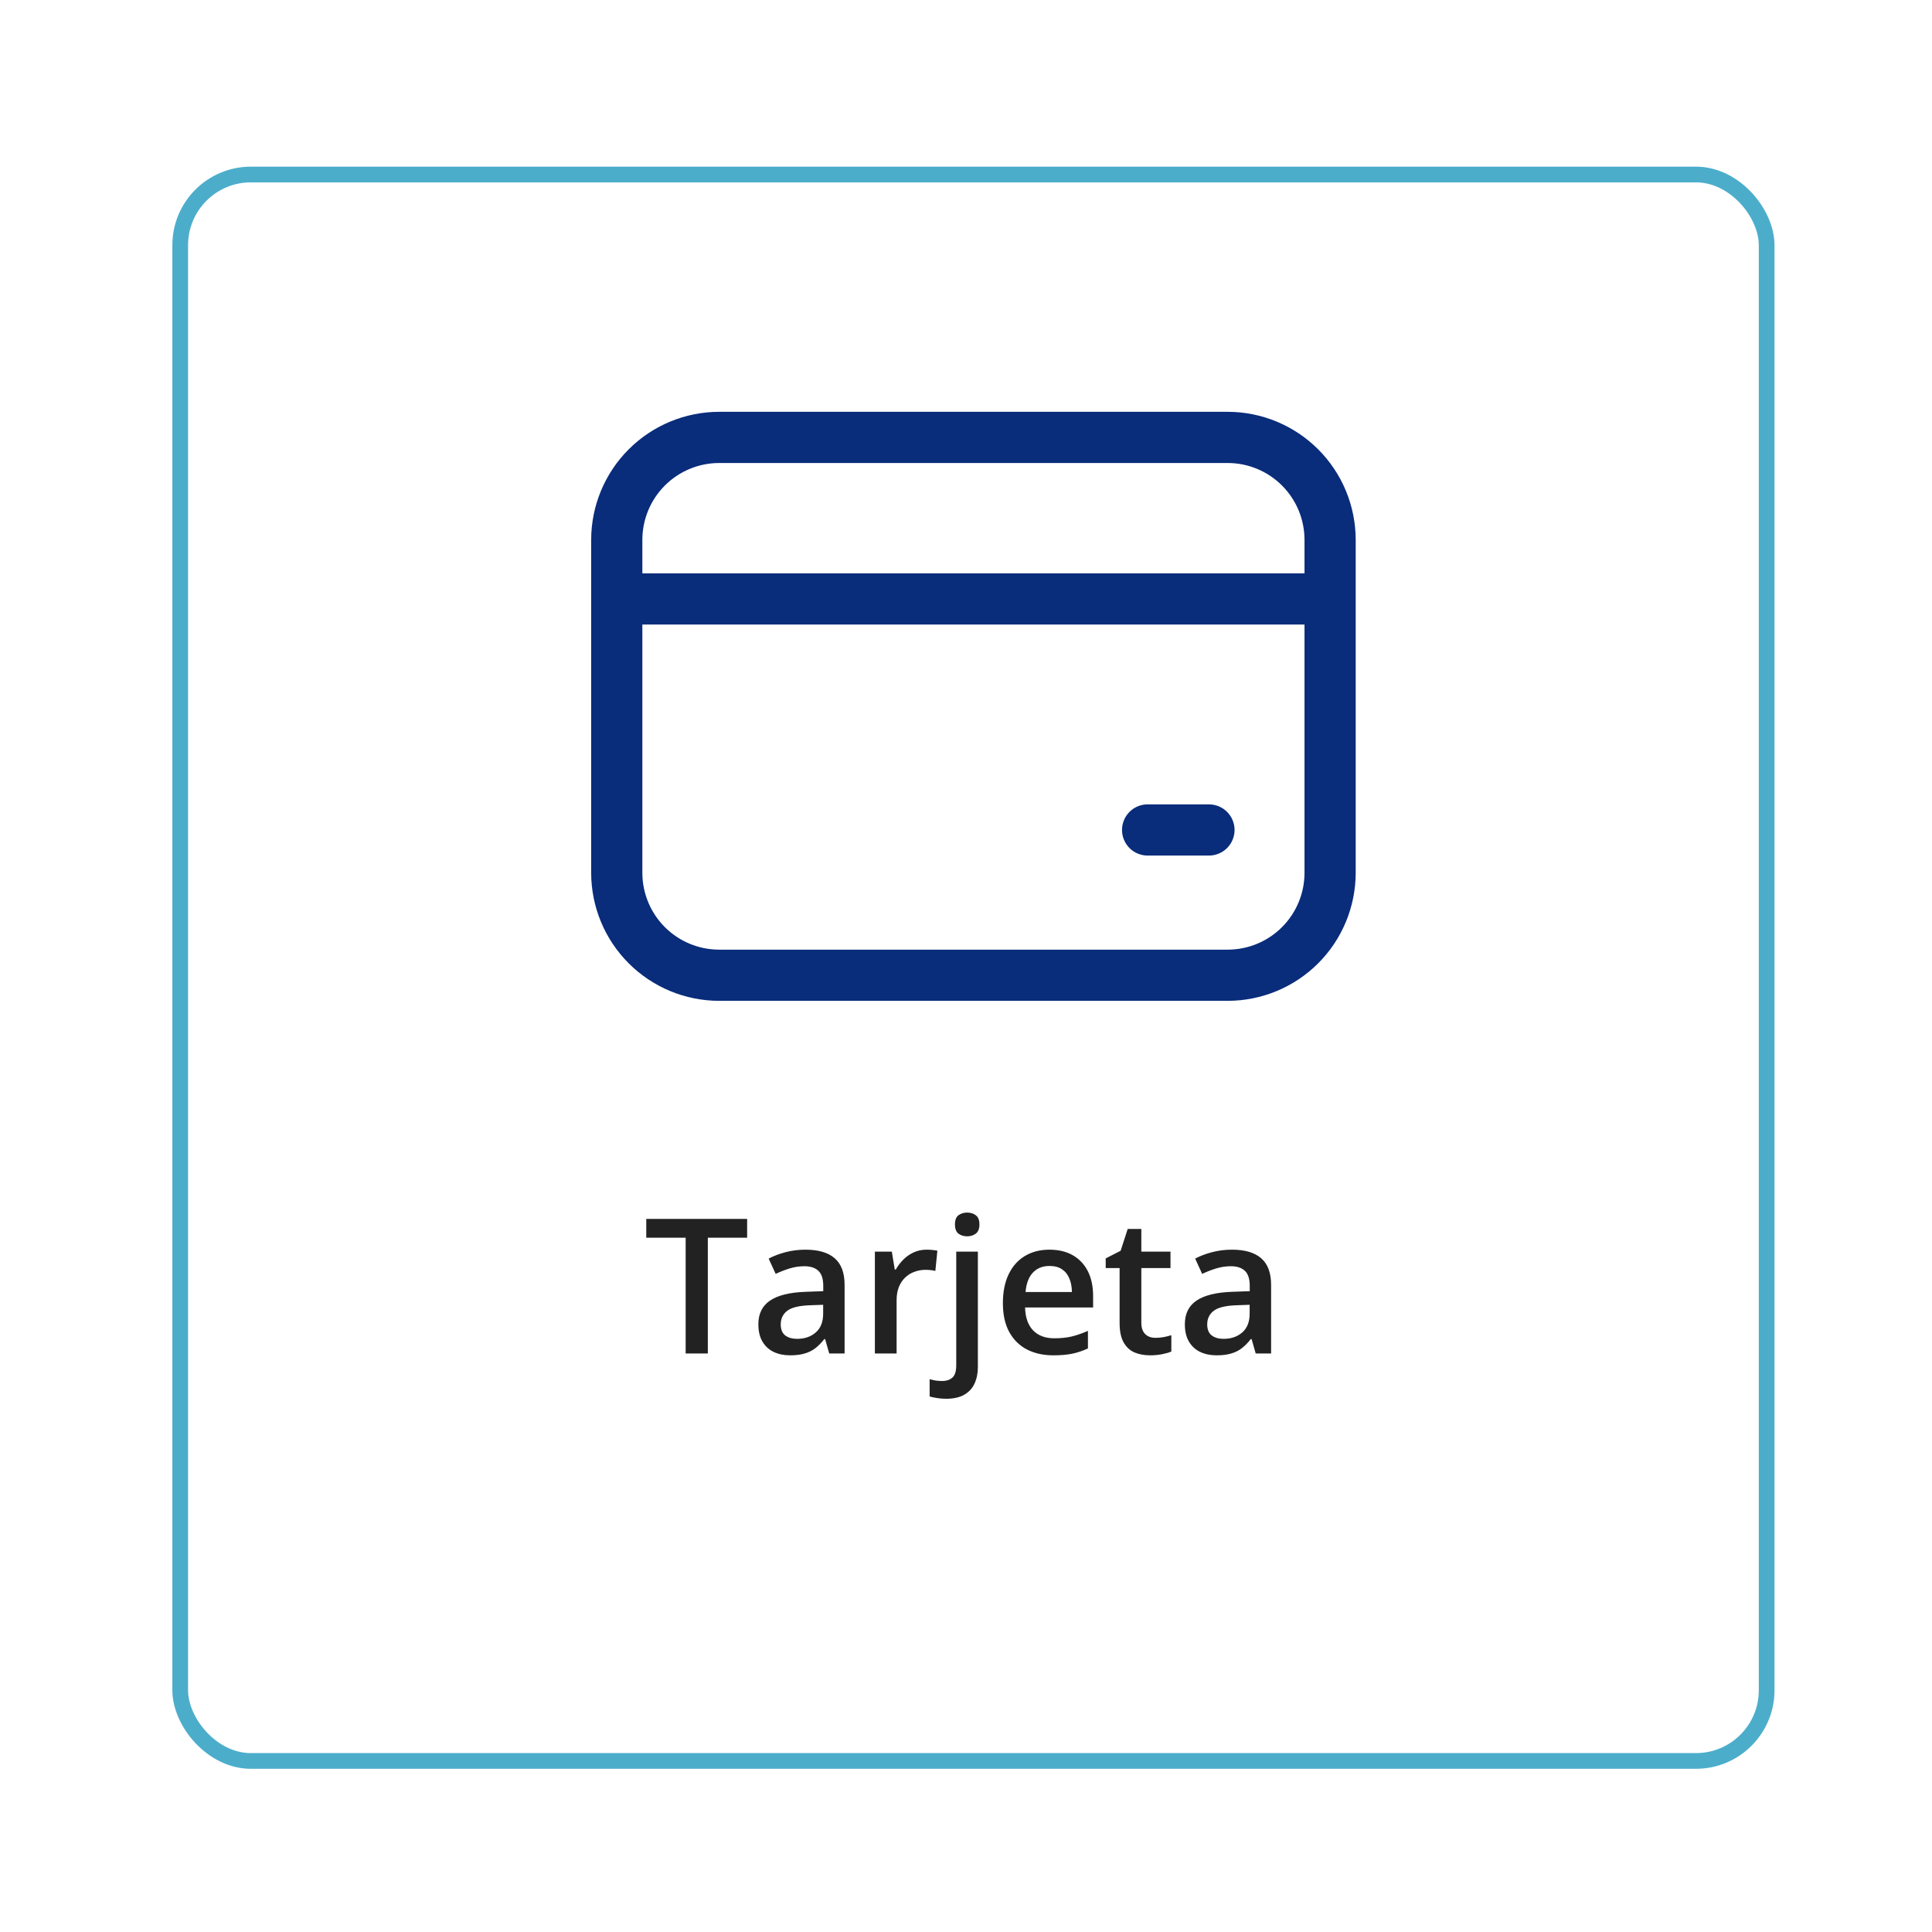 <svg width="123" height="123" viewBox="0 0 123 123" fill="none" xmlns="http://www.w3.org/2000/svg">
<g filter="url(#filter0_d_48_26)">
<rect x="11.973" y="9.61" width="100" height="100" rx="4" fill="white"/>
<rect x="11.473" y="9.11" width="101" height="101" rx="4.5" stroke="#4CADCB"/>
</g>
<path d="M45.064 86.169H43.652V78.798H41.144V77.603H47.566V78.798H45.064V86.169ZM51.281 79.56C52.101 79.56 52.721 79.741 53.139 80.105C53.56 80.468 53.771 81.034 53.771 81.804V86.169H52.793L52.529 85.249H52.482C52.299 85.483 52.109 85.677 51.914 85.829C51.719 85.981 51.492 86.095 51.234 86.169C50.98 86.247 50.67 86.286 50.303 86.286C49.916 86.286 49.57 86.216 49.266 86.075C48.961 85.931 48.721 85.712 48.545 85.419C48.369 85.126 48.281 84.755 48.281 84.306C48.281 83.638 48.529 83.136 49.025 82.8C49.525 82.464 50.279 82.278 51.287 82.243L52.412 82.202V81.862C52.412 81.413 52.306 81.093 52.096 80.901C51.889 80.71 51.596 80.614 51.217 80.614C50.892 80.614 50.578 80.661 50.273 80.755C49.969 80.849 49.672 80.964 49.383 81.101L48.937 80.128C49.254 79.96 49.613 79.823 50.016 79.718C50.422 79.612 50.844 79.56 51.281 79.56ZM52.406 83.069L51.568 83.099C50.881 83.122 50.398 83.239 50.121 83.45C49.844 83.661 49.705 83.95 49.705 84.317C49.705 84.638 49.801 84.872 49.992 85.02C50.183 85.165 50.435 85.237 50.748 85.237C51.224 85.237 51.619 85.103 51.931 84.833C52.248 84.56 52.406 84.159 52.406 83.632V83.069ZM58.986 79.56C59.096 79.56 59.215 79.565 59.344 79.577C59.472 79.589 59.584 79.605 59.678 79.624L59.549 80.913C59.467 80.89 59.365 80.872 59.244 80.86C59.127 80.849 59.021 80.843 58.928 80.843C58.681 80.843 58.447 80.884 58.224 80.966C58.002 81.044 57.804 81.165 57.633 81.329C57.461 81.489 57.326 81.69 57.228 81.933C57.131 82.175 57.082 82.456 57.082 82.776V86.169H55.699V79.683H56.777L56.965 80.825H57.029C57.158 80.595 57.318 80.384 57.51 80.192C57.701 80.001 57.92 79.849 58.166 79.735C58.416 79.618 58.689 79.56 58.986 79.56ZM60.228 89.052C60.025 89.052 59.832 89.036 59.648 89.005C59.465 88.978 59.31 88.944 59.185 88.905V87.804C59.318 87.843 59.447 87.872 59.572 87.892C59.697 87.911 59.84 87.921 60 87.921C60.254 87.921 60.463 87.851 60.627 87.71C60.795 87.569 60.879 87.302 60.879 86.907V79.683H62.256V87.03C62.256 87.425 62.185 87.774 62.045 88.079C61.908 88.384 61.689 88.622 61.389 88.794C61.092 88.966 60.705 89.052 60.228 89.052ZM60.797 77.954C60.797 77.677 60.871 77.481 61.019 77.368C61.172 77.255 61.357 77.198 61.576 77.198C61.787 77.198 61.969 77.255 62.121 77.368C62.277 77.481 62.355 77.677 62.355 77.954C62.355 78.228 62.277 78.423 62.121 78.54C61.969 78.653 61.787 78.71 61.576 78.71C61.357 78.71 61.172 78.653 61.019 78.54C60.871 78.423 60.797 78.228 60.797 77.954ZM66.814 79.56C67.392 79.56 67.888 79.679 68.303 79.917C68.717 80.155 69.035 80.493 69.258 80.931C69.48 81.368 69.592 81.892 69.592 82.501V83.239H65.262C65.277 83.868 65.445 84.353 65.766 84.692C66.09 85.032 66.543 85.202 67.125 85.202C67.539 85.202 67.91 85.163 68.238 85.085C68.57 85.003 68.912 84.884 69.263 84.728V85.847C68.939 85.999 68.609 86.11 68.273 86.181C67.937 86.251 67.535 86.286 67.066 86.286C66.43 86.286 65.869 86.163 65.385 85.917C64.904 85.667 64.527 85.296 64.254 84.804C63.984 84.311 63.849 83.7 63.849 82.97C63.849 82.243 63.972 81.626 64.219 81.118C64.465 80.61 64.81 80.224 65.256 79.958C65.701 79.692 66.221 79.56 66.814 79.56ZM66.814 80.597C66.381 80.597 66.029 80.737 65.76 81.019C65.494 81.3 65.338 81.712 65.291 82.255H68.244C68.24 81.931 68.185 81.644 68.08 81.394C67.978 81.144 67.822 80.948 67.611 80.808C67.404 80.667 67.138 80.597 66.814 80.597ZM73.558 85.173C73.738 85.173 73.916 85.157 74.092 85.126C74.267 85.091 74.428 85.05 74.572 85.003V86.046C74.42 86.112 74.222 86.169 73.98 86.216C73.738 86.263 73.486 86.286 73.225 86.286C72.857 86.286 72.527 86.226 72.234 86.105C71.941 85.98 71.709 85.767 71.537 85.466C71.365 85.165 71.279 84.749 71.279 84.218V80.731H70.394V80.116L71.344 79.63L71.795 78.241H72.662V79.683H74.519V80.731H72.662V84.2C72.662 84.528 72.744 84.772 72.908 84.933C73.072 85.093 73.289 85.173 73.558 85.173ZM78.433 79.56C79.254 79.56 79.873 79.741 80.291 80.105C80.713 80.468 80.924 81.034 80.924 81.804V86.169H79.945L79.681 85.249H79.635C79.451 85.483 79.262 85.677 79.066 85.829C78.871 85.981 78.644 86.095 78.387 86.169C78.133 86.247 77.822 86.286 77.455 86.286C77.068 86.286 76.722 86.216 76.418 86.075C76.113 85.931 75.873 85.712 75.697 85.419C75.521 85.126 75.433 84.755 75.433 84.306C75.433 83.638 75.681 83.136 76.178 82.8C76.678 82.464 77.431 82.278 78.439 82.243L79.564 82.202V81.862C79.564 81.413 79.459 81.093 79.248 80.901C79.041 80.71 78.748 80.614 78.369 80.614C78.045 80.614 77.73 80.661 77.426 80.755C77.121 80.849 76.824 80.964 76.535 81.101L76.09 80.128C76.406 79.96 76.766 79.823 77.168 79.718C77.574 79.612 77.996 79.56 78.433 79.56ZM79.558 83.069L78.721 83.099C78.033 83.122 77.551 83.239 77.273 83.45C76.996 83.661 76.857 83.95 76.857 84.317C76.857 84.638 76.953 84.872 77.144 85.02C77.336 85.165 77.588 85.237 77.9 85.237C78.377 85.237 78.771 85.103 79.084 84.833C79.4 84.56 79.558 84.159 79.558 83.632V83.069Z" fill="#222222"/>
<path d="M78.163 26.218H45.783C43.623 26.221 41.553 27.08 40.026 28.607C38.498 30.134 37.639 32.205 37.637 34.365V55.572C37.639 57.731 38.498 59.802 40.026 61.329C41.553 62.856 43.623 63.716 45.783 63.718H78.163C80.323 63.716 82.394 62.856 83.921 61.329C85.448 59.802 86.307 57.731 86.31 55.572V34.365C86.307 32.205 85.448 30.134 83.921 28.607C82.394 27.08 80.323 26.221 78.163 26.218V26.218ZM45.783 29.477H78.163C79.459 29.478 80.702 29.994 81.618 30.91C82.534 31.826 83.05 33.069 83.051 34.365V36.502H40.895V34.365C40.897 33.069 41.412 31.826 42.328 30.91C43.245 29.994 44.487 29.478 45.783 29.477ZM78.163 60.459H45.783C44.487 60.458 43.245 59.943 42.328 59.026C41.412 58.11 40.897 56.867 40.895 55.572V39.761H83.051V55.572C83.05 56.867 82.534 58.11 81.618 59.026C80.702 59.943 79.459 60.458 78.163 60.459ZM78.598 52.84C78.598 53.272 78.426 53.686 78.12 53.992C77.815 54.297 77.4 54.469 76.968 54.469H73.062C72.63 54.469 72.215 54.297 71.91 53.992C71.604 53.686 71.433 53.272 71.433 52.84C71.433 52.407 71.604 51.993 71.91 51.687C72.215 51.382 72.63 51.21 73.062 51.21H76.968C77.4 51.21 77.815 51.382 78.12 51.687C78.426 51.993 78.598 52.407 78.598 52.84Z" fill="#092C7B"/>
<defs>
<filter id="filter0_d_48_26" x="0.973" y="0.61" width="122" height="122" filterUnits="userSpaceOnUse" color-interpolation-filters="sRGB">
<feFlood flood-opacity="0" result="BackgroundImageFix"/>
<feColorMatrix in="SourceAlpha" type="matrix" values="0 0 0 0 0 0 0 0 0 0 0 0 0 0 0 0 0 0 127 0" result="hardAlpha"/>
<feOffset dy="2"/>
<feGaussianBlur stdDeviation="5"/>
<feComposite in2="hardAlpha" operator="out"/>
<feColorMatrix type="matrix" values="0 0 0 0 0.298 0 0 0 0 0.678 0 0 0 0 0.796 0 0 0 0.5 0"/>
<feBlend mode="normal" in2="BackgroundImageFix" result="effect1_dropShadow_48_26"/>
<feBlend mode="normal" in="SourceGraphic" in2="effect1_dropShadow_48_26" result="shape"/>
</filter>
</defs>
</svg>
